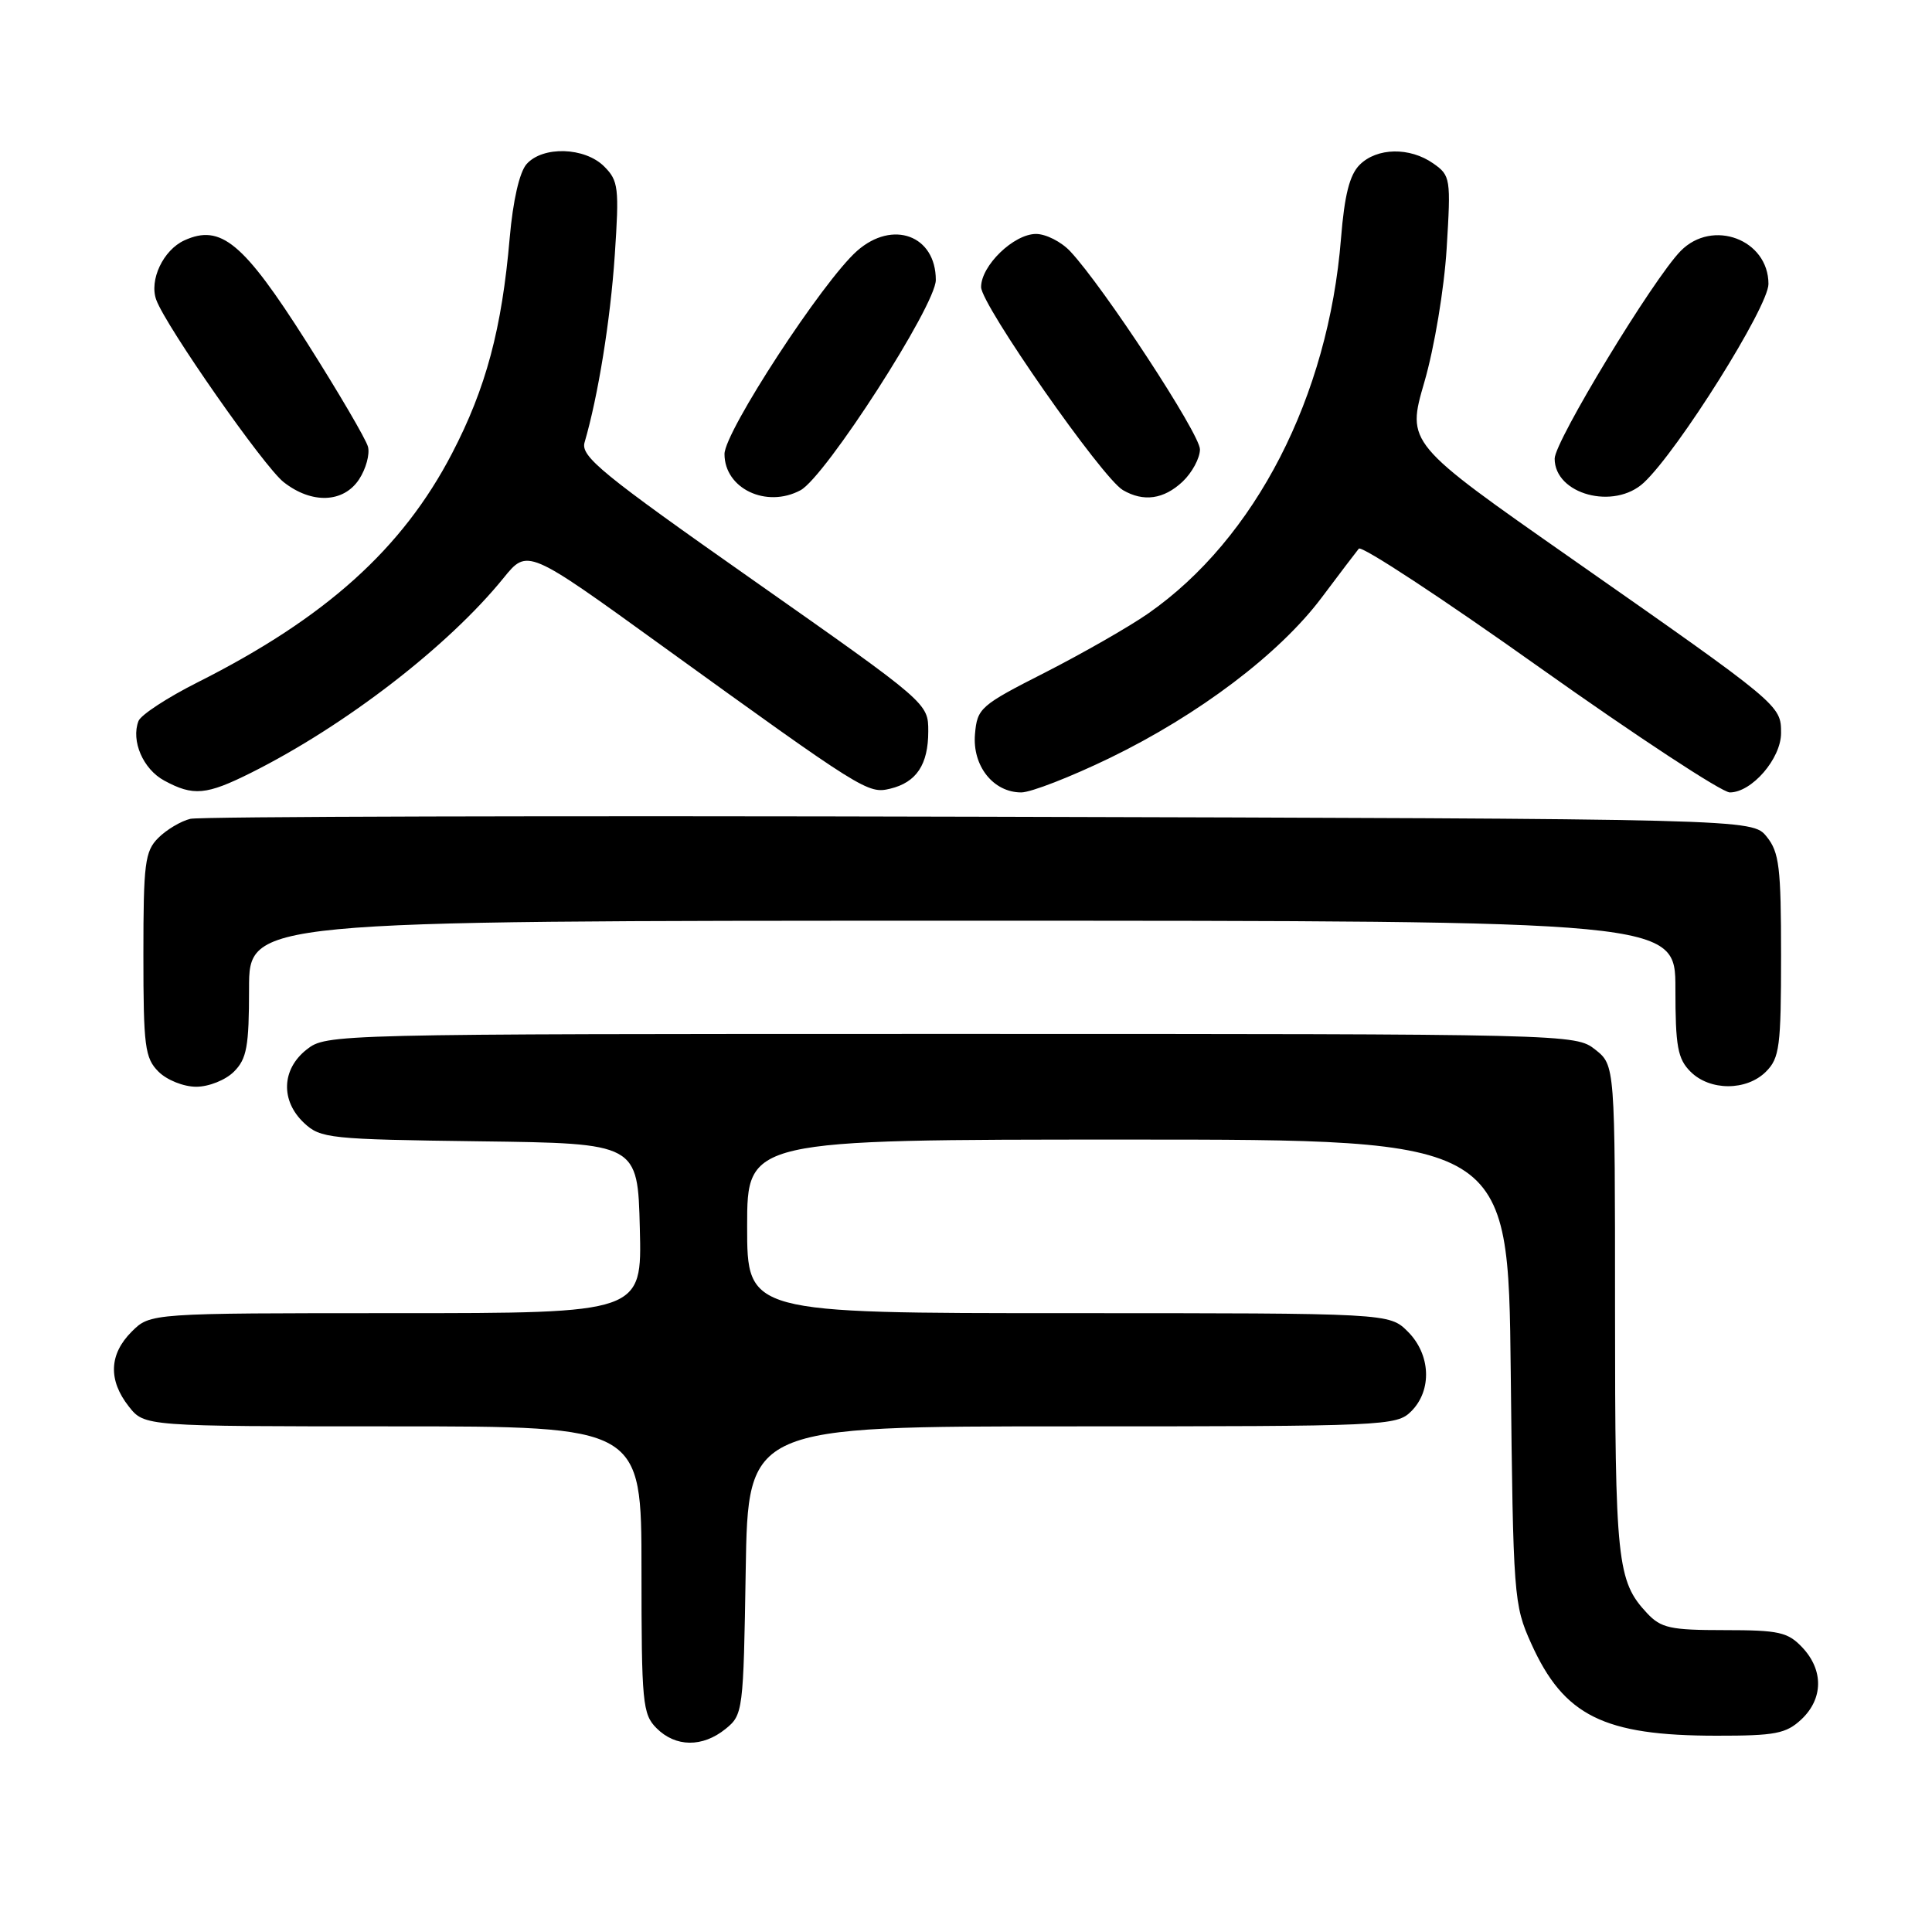 <?xml version="1.0" encoding="UTF-8" standalone="no"?>
<!DOCTYPE svg PUBLIC "-//W3C//DTD SVG 1.1//EN" "http://www.w3.org/Graphics/SVG/1.1/DTD/svg11.dtd" >
<svg xmlns="http://www.w3.org/2000/svg" xmlns:xlink="http://www.w3.org/1999/xlink" version="1.1" viewBox="0 0 256 256">
 <g >
 <path fill="currentColor"
d=" M 96.14 229.09 C 98.45 227.22 98.51 226.77 98.81 208.09 C 99.12 189.00 99.12 189.00 142.06 189.00 C 183.67 189.00 185.06 188.94 187.00 187.00 C 189.78 184.22 189.58 179.48 186.55 176.45 C 184.09 174.00 184.09 174.00 141.55 174.00 C 99.00 174.00 99.00 174.00 99.00 162.50 C 99.00 151.00 99.00 151.00 149.42 151.00 C 199.85 151.00 199.85 151.00 200.18 181.75 C 200.50 211.62 200.58 212.65 202.89 217.77 C 207.21 227.36 212.49 229.99 227.44 229.99 C 235.24 230.00 236.66 229.72 238.69 227.83 C 241.59 225.10 241.65 221.32 238.83 218.31 C 236.90 216.26 235.73 216.00 228.50 216.00 C 221.34 216.00 220.09 215.73 218.24 213.75 C 214.27 209.51 214.00 206.95 214.00 173.51 C 214.00 141.15 214.00 141.15 211.37 139.07 C 208.75 137.01 208.18 137.00 126.00 137.00 C 43.82 137.00 43.25 137.01 40.63 139.07 C 37.30 141.69 37.16 145.86 40.29 148.80 C 42.47 150.85 43.66 150.97 63.54 151.23 C 84.50 151.50 84.50 151.50 84.78 162.75 C 85.07 174.00 85.07 174.00 52.49 174.00 C 19.91 174.00 19.91 174.00 17.45 176.45 C 14.45 179.45 14.32 182.87 17.07 186.37 C 19.15 189.00 19.15 189.00 52.07 189.00 C 85.00 189.00 85.00 189.00 85.00 208.00 C 85.00 225.67 85.14 227.14 87.00 229.00 C 89.52 231.52 93.09 231.56 96.14 229.09 Z  M 31.00 142.00 C 32.70 140.30 33.00 138.67 33.00 131.00 C 33.00 122.00 33.00 122.00 127.50 122.00 C 222.00 122.00 222.00 122.00 222.00 131.00 C 222.00 138.67 222.30 140.30 224.00 142.00 C 226.57 144.57 231.43 144.57 234.00 142.00 C 235.80 140.20 236.00 138.67 236.00 126.61 C 236.00 114.92 235.76 112.92 234.09 110.86 C 232.18 108.50 232.18 108.50 129.84 108.22 C 73.55 108.07 26.48 108.19 25.22 108.50 C 23.97 108.80 22.06 109.94 20.97 111.03 C 19.20 112.80 19.00 114.39 19.00 126.50 C 19.00 138.67 19.20 140.20 21.00 142.00 C 22.11 143.11 24.33 144.00 26.00 144.00 C 27.67 144.00 29.89 143.11 31.00 142.00 Z  M 33.28 102.39 C 45.77 96.14 59.40 85.62 66.72 76.59 C 69.89 72.68 69.89 72.68 87.69 85.55 C 114.40 104.84 115.00 105.21 117.94 104.51 C 121.44 103.67 123.00 101.31 123.00 96.90 C 123.00 93.18 122.99 93.17 99.92 76.96 C 79.75 62.80 76.91 60.48 77.46 58.62 C 79.25 52.50 80.88 42.44 81.46 33.81 C 82.06 24.88 81.95 23.95 80.06 22.06 C 77.49 19.49 71.91 19.32 69.77 21.75 C 68.83 22.82 67.97 26.59 67.54 31.50 C 66.50 43.57 64.40 51.43 59.89 60.09 C 53.32 72.72 43.15 81.87 26.21 90.40 C 22.19 92.42 18.66 94.73 18.35 95.54 C 17.34 98.16 18.96 101.92 21.76 103.43 C 25.61 105.52 27.34 105.36 33.28 102.39 Z  M 147.07 100.43 C 158.87 94.70 169.52 86.64 175.10 79.22 C 177.46 76.07 179.69 73.14 180.05 72.70 C 180.41 72.25 191.20 79.34 204.01 88.45 C 216.83 97.55 228.17 105.00 229.21 105.00 C 232.13 105.00 236.00 100.51 236.00 97.13 C 236.00 93.45 235.96 93.41 208.37 74.11 C 186.38 58.73 186.38 58.73 188.74 50.61 C 190.06 46.07 191.36 38.28 191.69 32.91 C 192.26 23.63 192.20 23.26 189.92 21.66 C 186.80 19.47 182.45 19.55 180.16 21.84 C 178.83 23.17 178.15 25.85 177.69 31.59 C 176.02 52.56 166.34 71.39 152.14 81.29 C 149.60 83.06 143.47 86.56 138.52 89.09 C 129.88 93.48 129.49 93.82 129.19 97.28 C 128.83 101.49 131.62 105.00 135.32 105.00 C 136.60 105.00 141.89 102.94 147.07 100.43 Z  M 47.59 63.50 C 48.49 62.12 49.02 60.19 48.76 59.20 C 48.50 58.21 44.84 51.96 40.62 45.31 C 32.25 32.13 29.26 29.65 24.43 31.85 C 21.63 33.13 19.74 37.12 20.71 39.74 C 22.02 43.30 34.97 61.83 37.58 63.88 C 41.30 66.81 45.53 66.65 47.59 63.50 Z  M 106.07 64.96 C 109.36 63.20 124.00 40.46 124.00 37.10 C 124.00 31.19 118.28 29.08 113.56 33.25 C 109.03 37.25 96.00 57.21 96.00 60.16 C 96.00 64.74 101.55 67.38 106.07 64.96 Z  M 156.69 63.83 C 157.96 62.63 159.00 60.70 159.00 59.54 C 159.00 57.50 146.22 38.00 141.81 33.30 C 140.62 32.03 138.58 31.00 137.28 31.00 C 134.33 31.00 130.00 35.19 130.00 38.04 C 130.00 40.37 146.04 63.34 148.79 64.94 C 151.53 66.54 154.20 66.16 156.69 63.83 Z  M 217.82 63.95 C 222.36 59.72 234.33 40.64 234.33 37.63 C 234.33 31.74 226.93 28.95 222.70 33.25 C 219.07 36.94 206.00 58.48 206.00 60.77 C 206.00 65.51 213.87 67.63 217.82 63.95 Z "/>
</g>
</svg>